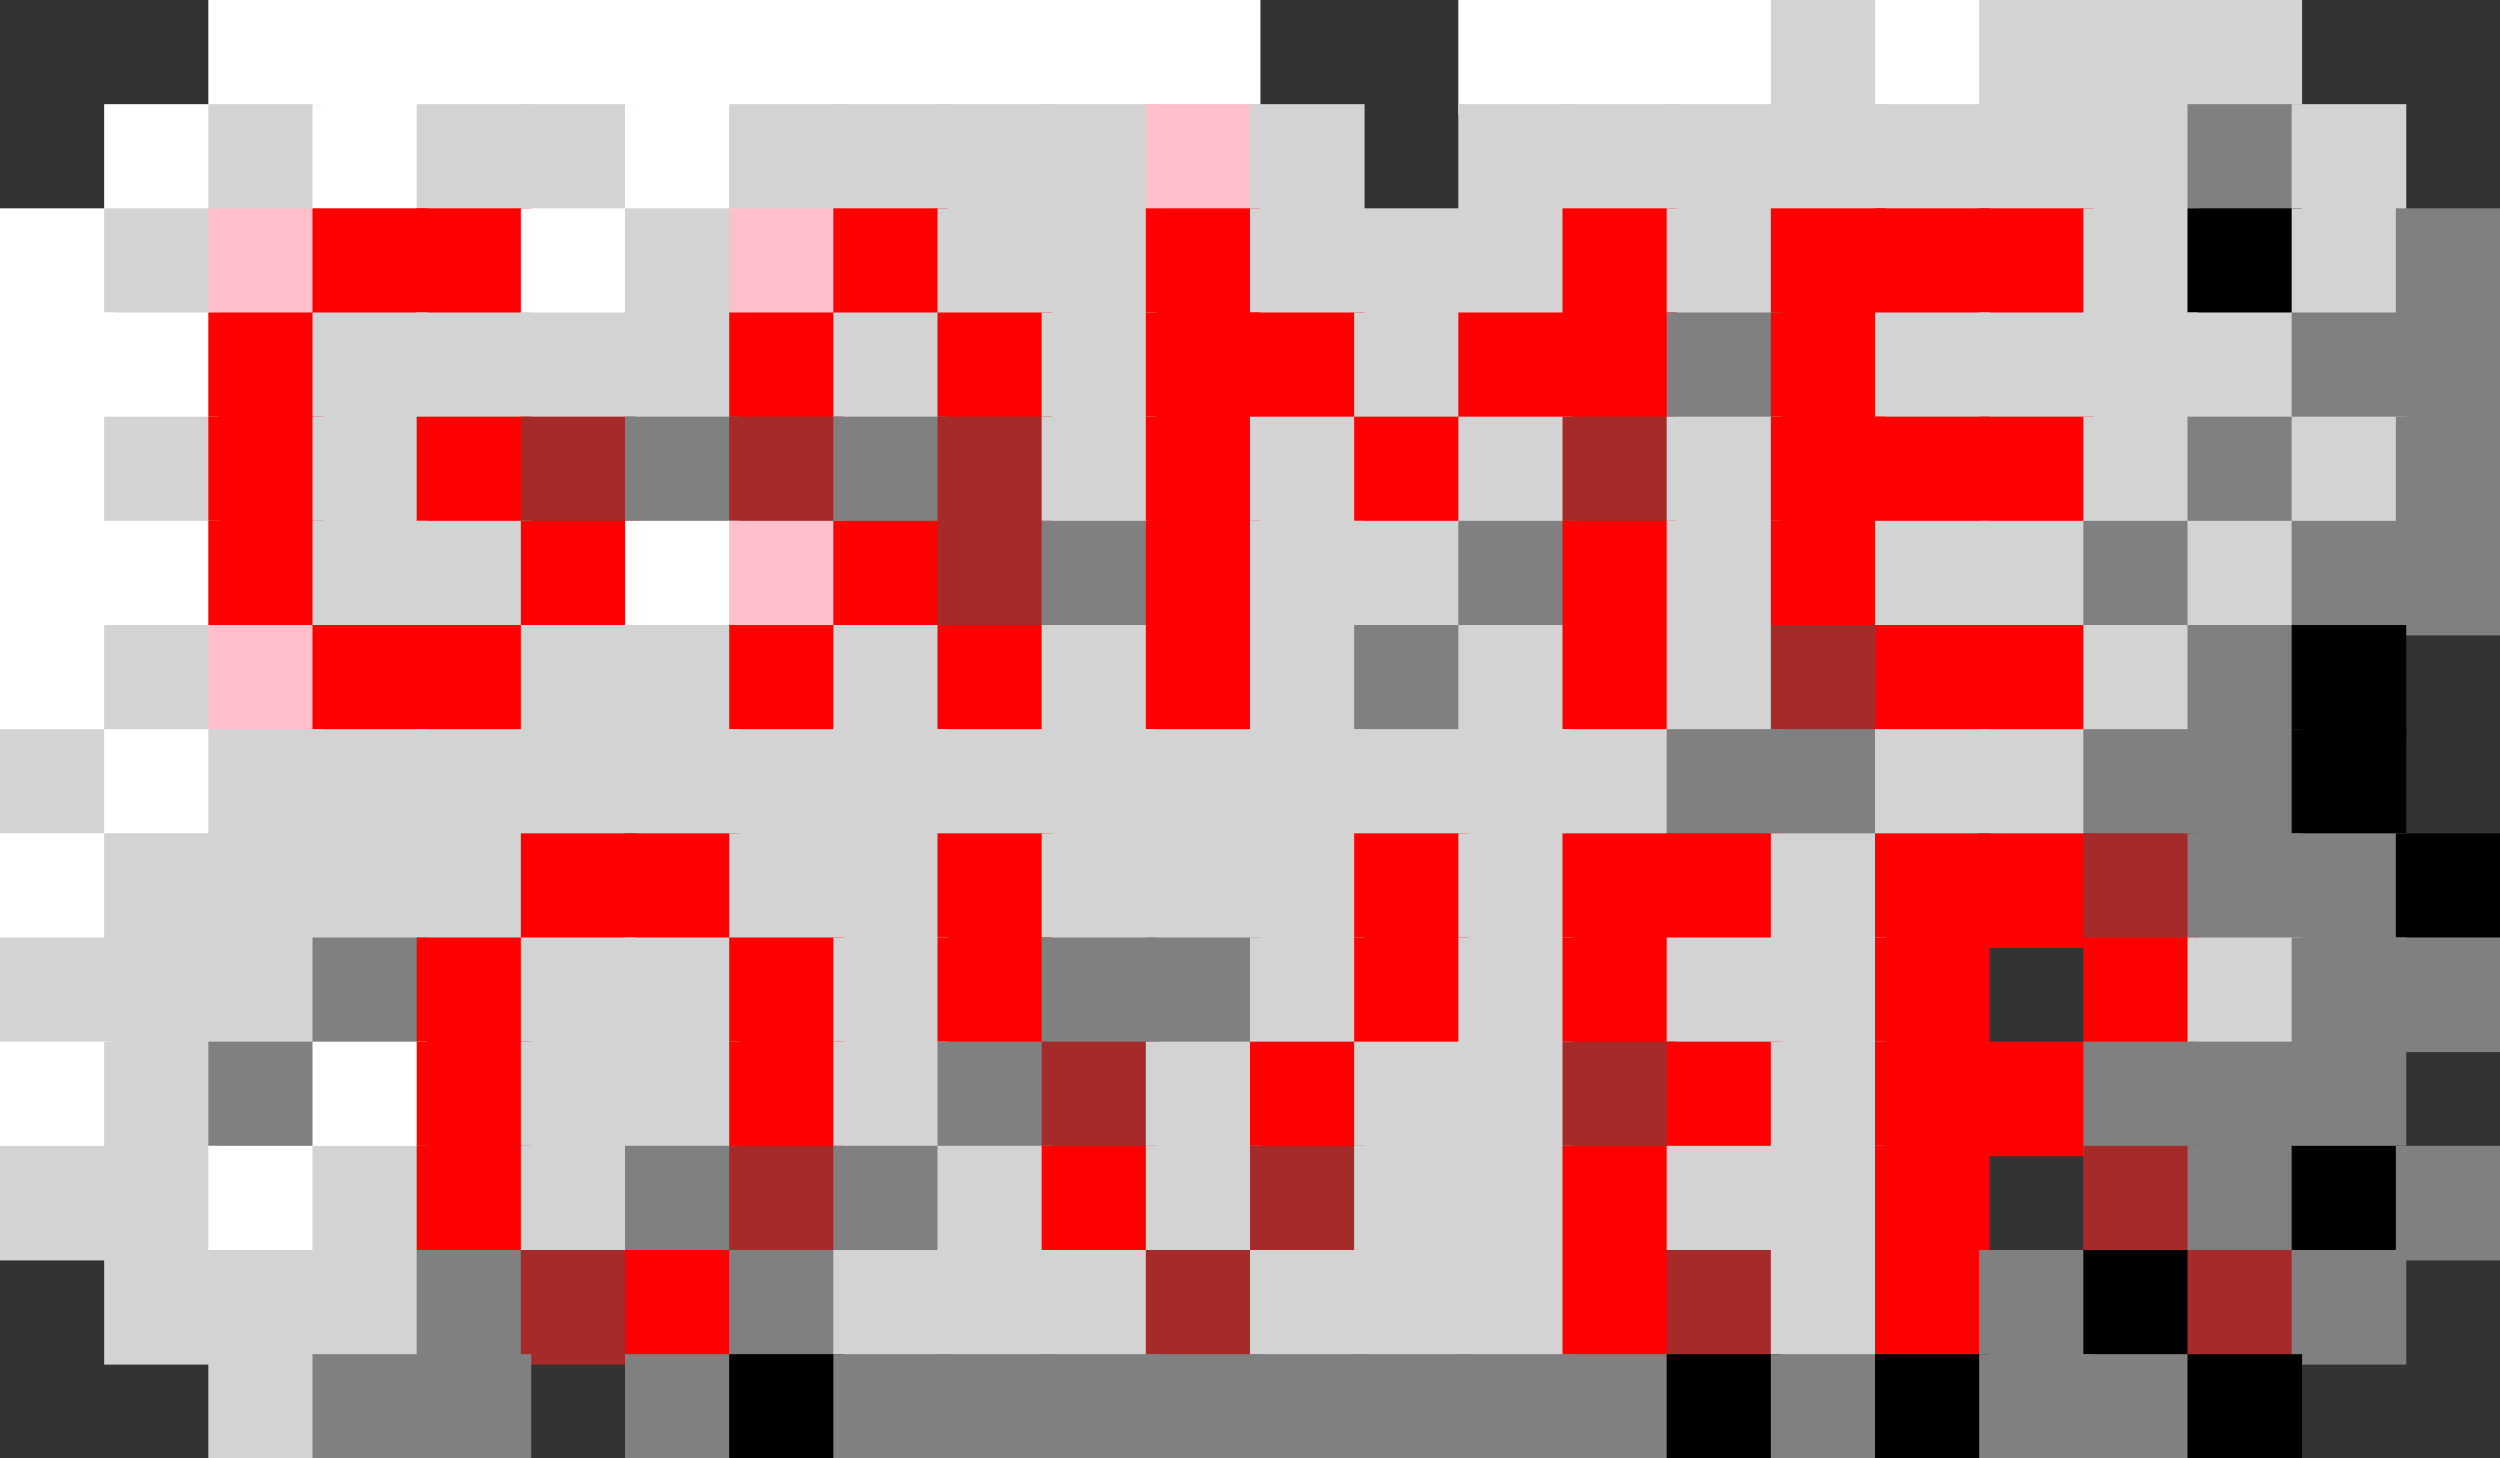 <svg width="240" height="140" viewBox="0 0 240 140" fill="none" xmlns="http://www.w3.org/2000/svg"><rect x="0" y="0" width="240" height="140" fill="#333333" stroke="none"/><rect x="0" y="0" width="11" height="11" fill='none'/><rect x="10" y="0" width="11" height="11" fill='none'/><rect x="20" y="0" width="11" height="11" fill='white'/><rect x="30" y="0" width="11" height="11" fill='white'/><rect x="40" y="0" width="11" height="11" fill='white'/><rect x="50" y="0" width="11" height="11" fill='white'/><rect x="60" y="0" width="11" height="11" fill='white'/><rect x="70" y="0" width="11" height="11" fill='white'/><rect x="80" y="0" width="11" height="11" fill='white'/><rect x="90" y="0" width="11" height="11" fill='white'/><rect x="100" y="0" width="11" height="11" fill='white'/><rect x="110" y="0" width="11" height="11" fill='white'/><rect x="120" y="0" width="11" height="11" fill='rgba(1,1,1,0)'/><rect x="130" y="0" width="11" height="11" fill='rgba(1,1,1,0)'/><rect x="140" y="0" width="11" height="11" fill='white'/><rect x="150" y="0" width="11" height="11" fill='white'/><rect x="160" y="0" width="11" height="11" fill='white'/><rect x="170" y="0" width="11" height="11" fill='lightgray'/><rect x="180" y="0" width="11" height="11" fill='white'/><rect x="190" y="0" width="11" height="11" fill='lightgray'/><rect x="200" y="0" width="11" height="11" fill='lightgray'/><rect x="210" y="0" width="11" height="11" fill='lightgray'/><rect x="220" y="0" width="11" height="11" fill='none'/><rect x="230" y="0" width="11" height="11" fill='none'/><rect x="0" y="10" width="11" height="11" fill='none'/><rect x="10" y="10" width="11" height="11" fill='white'/><rect x="20" y="10" width="11" height="11" fill='lightgray'/><rect x="30" y="10" width="11" height="11" fill='white'/><rect x="40" y="10" width="11" height="11" fill='lightgray'/><rect x="50" y="10" width="11" height="11" fill='lightgray'/><rect x="60" y="10" width="11" height="11" fill='white'/><rect x="70" y="10" width="11" height="11" fill='lightgray'/><rect x="80" y="10" width="11" height="11" fill='lightgray'/><rect x="90" y="10" width="11" height="11" fill='lightgray'/><rect x="100" y="10" width="11" height="11" fill='lightgray'/><rect x="110" y="10" width="11" height="11" fill='pink'/><rect x="120" y="10" width="11" height="11" fill='lightgray'/><rect x="130" y="10" width="11" height="11" fill='rgba(1,1,1,0)'/><rect x="140" y="10" width="11" height="11" fill='lightgray'/><rect x="150" y="10" width="11" height="11" fill='lightgray'/><rect x="160" y="10" width="11" height="11" fill='lightgray'/><rect x="170" y="10" width="11" height="11" fill='lightgray'/><rect x="180" y="10" width="11" height="11" fill='lightgray'/><rect x="190" y="10" width="11" height="11" fill='lightgray'/><rect x="200" y="10" width="11" height="11" fill='lightgray'/><rect x="210" y="10" width="11" height="11" fill='gray'/><rect x="220" y="10" width="11" height="11" fill='lightgray'/><rect x="230" y="10" width="11" height="11" fill='none'/><rect x="0" y="20" width="11" height="11" fill='white'/><rect x="10" y="20" width="11" height="11" fill='lightgray'/><rect x="20" y="20" width="11" height="11" fill='pink'/><rect x="30" y="20" width="11" height="11" fill='red'/><rect x="40" y="20" width="11" height="11" fill='red'/><rect x="50" y="20" width="11" height="11" fill='white'/><rect x="60" y="20" width="11" height="11" fill='lightgray'/><rect x="70" y="20" width="11" height="11" fill='pink'/><rect x="80" y="20" width="11" height="11" fill='red'/><rect x="90" y="20" width="11" height="11" fill='lightgray'/><rect x="100" y="20" width="11" height="11" fill='lightgray'/><rect x="110" y="20" width="11" height="11" fill='red'/><rect x="120" y="20" width="11" height="11" fill='lightgray'/><rect x="130" y="20" width="11" height="11" fill='lightgray'/><rect x="140" y="20" width="11" height="11" fill='lightgray'/><rect x="150" y="20" width="11" height="11" fill='red'/><rect x="160" y="20" width="11" height="11" fill='lightgray'/><rect x="170" y="20" width="11" height="11" fill='red'/><rect x="180" y="20" width="11" height="11" fill='red'/><rect x="190" y="20" width="11" height="11" fill='red'/><rect x="200" y="20" width="11" height="11" fill='lightgray'/><rect x="210" y="20" width="11" height="11" fill='black'/><rect x="220" y="20" width="11" height="11" fill='lightgray'/><rect x="230" y="20" width="11" height="11" fill='gray'/><rect x="0" y="30" width="11" height="11" fill='white'/><rect x="10" y="30" width="11" height="11" fill='white'/><rect x="20" y="30" width="11" height="11" fill='red'/><rect x="30" y="30" width="11" height="11" fill='lightgray'/><rect x="40" y="30" width="11" height="11" fill='lightgray'/><rect x="50" y="30" width="11" height="11" fill='lightgray'/><rect x="60" y="30" width="11" height="11" fill='lightgray'/><rect x="70" y="30" width="11" height="11" fill='red'/><rect x="80" y="30" width="11" height="11" fill='lightgray'/><rect x="90" y="30" width="11" height="11" fill='red'/><rect x="100" y="30" width="11" height="11" fill='lightgray'/><rect x="110" y="30" width="11" height="11" fill='red'/><rect x="120" y="30" width="11" height="11" fill='red'/><rect x="130" y="30" width="11" height="11" fill='lightgray'/><rect x="140" y="30" width="11" height="11" fill='red'/><rect x="150" y="30" width="11" height="11" fill='red'/><rect x="160" y="30" width="11" height="11" fill='gray'/><rect x="170" y="30" width="11" height="11" fill='red'/><rect x="180" y="30" width="11" height="11" fill='lightgray'/><rect x="190" y="30" width="11" height="11" fill='lightgray'/><rect x="200" y="30" width="11" height="11" fill='lightgray'/><rect x="210" y="30" width="11" height="11" fill='lightgray'/><rect x="220" y="30" width="11" height="11" fill='gray'/><rect x="230" y="30" width="11" height="11" fill='gray'/><rect x="0" y="40" width="11" height="11" fill='white'/><rect x="10" y="40" width="11" height="11" fill='lightgray'/><rect x="20" y="40" width="11" height="11" fill='red'/><rect x="30" y="40" width="11" height="11" fill='lightgray'/><rect x="40" y="40" width="11" height="11" fill='red'/><rect x="50" y="40" width="11" height="11" fill='brown'/><rect x="60" y="40" width="11" height="11" fill='gray'/><rect x="70" y="40" width="11" height="11" fill='brown'/><rect x="80" y="40" width="11" height="11" fill='gray'/><rect x="90" y="40" width="11" height="11" fill='brown'/><rect x="100" y="40" width="11" height="11" fill='lightgray'/><rect x="110" y="40" width="11" height="11" fill='red'/><rect x="120" y="40" width="11" height="11" fill='lightgray'/><rect x="130" y="40" width="11" height="11" fill='red'/><rect x="140" y="40" width="11" height="11" fill='lightgray'/><rect x="150" y="40" width="11" height="11" fill='brown'/><rect x="160" y="40" width="11" height="11" fill='lightgray'/><rect x="170" y="40" width="11" height="11" fill='red'/><rect x="180" y="40" width="11" height="11" fill='red'/><rect x="190" y="40" width="11" height="11" fill='red'/><rect x="200" y="40" width="11" height="11" fill='lightgray'/><rect x="210" y="40" width="11" height="11" fill='gray'/><rect x="220" y="40" width="11" height="11" fill='lightgray'/><rect x="230" y="40" width="11" height="11" fill='gray'/><rect x="0" y="50" width="11" height="11" fill='white'/><rect x="10" y="50" width="11" height="11" fill='white'/><rect x="20" y="50" width="11" height="11" fill='red'/><rect x="30" y="50" width="11" height="11" fill='lightgray'/><rect x="40" y="50" width="11" height="11" fill='lightgray'/><rect x="50" y="50" width="11" height="11" fill='red'/><rect x="60" y="50" width="11" height="11" fill='white'/><rect x="70" y="50" width="11" height="11" fill='pink'/><rect x="80" y="50" width="11" height="11" fill='red'/><rect x="90" y="50" width="11" height="11" fill='brown'/><rect x="100" y="50" width="11" height="11" fill='gray'/><rect x="110" y="50" width="11" height="11" fill='red'/><rect x="120" y="50" width="11" height="11" fill='lightgray'/><rect x="130" y="50" width="11" height="11" fill='lightgray'/><rect x="140" y="50" width="11" height="11" fill='gray'/><rect x="150" y="50" width="11" height="11" fill='red'/><rect x="160" y="50" width="11" height="11" fill='lightgray'/><rect x="170" y="50" width="11" height="11" fill='red'/><rect x="180" y="50" width="11" height="11" fill='lightgray'/><rect x="190" y="50" width="11" height="11" fill='lightgray'/><rect x="200" y="50" width="11" height="11" fill='gray'/><rect x="210" y="50" width="11" height="11" fill='lightgray'/><rect x="220" y="50" width="11" height="11" fill='gray'/><rect x="230" y="50" width="11" height="11" fill='gray'/><rect x="0" y="60" width="11" height="11" fill='white'/><rect x="10" y="60" width="11" height="11" fill='lightgray'/><rect x="20" y="60" width="11" height="11" fill='pink'/><rect x="30" y="60" width="11" height="11" fill='red'/><rect x="40" y="60" width="11" height="11" fill='red'/><rect x="50" y="60" width="11" height="11" fill='lightgray'/><rect x="60" y="60" width="11" height="11" fill='lightgray'/><rect x="70" y="60" width="11" height="11" fill='red'/><rect x="80" y="60" width="11" height="11" fill='lightgray'/><rect x="90" y="60" width="11" height="11" fill='red'/><rect x="100" y="60" width="11" height="11" fill='lightgray'/><rect x="110" y="60" width="11" height="11" fill='red'/><rect x="120" y="60" width="11" height="11" fill='lightgray'/><rect x="130" y="60" width="11" height="11" fill='gray'/><rect x="140" y="60" width="11" height="11" fill='lightgray'/><rect x="150" y="60" width="11" height="11" fill='red'/><rect x="160" y="60" width="11" height="11" fill='lightgray'/><rect x="170" y="60" width="11" height="11" fill='brown'/><rect x="180" y="60" width="11" height="11" fill='red'/><rect x="190" y="60" width="11" height="11" fill='red'/><rect x="200" y="60" width="11" height="11" fill='lightgray'/><rect x="210" y="60" width="11" height="11" fill='gray'/><rect x="220" y="60" width="11" height="11" fill='black'/><rect x="230" y="60" width="11" height="11" fill='none'/><rect x="0" y="70" width="11" height="11" fill='lightgray'/><rect x="10" y="70" width="11" height="11" fill='white'/><rect x="20" y="70" width="11" height="11" fill='lightgray'/><rect x="30" y="70" width="11" height="11" fill='lightgray'/><rect x="40" y="70" width="11" height="11" fill='lightgray'/><rect x="50" y="70" width="11" height="11" fill='lightgray'/><rect x="60" y="70" width="11" height="11" fill='lightgray'/><rect x="70" y="70" width="11" height="11" fill='lightgray'/><rect x="80" y="70" width="11" height="11" fill='lightgray'/><rect x="90" y="70" width="11" height="11" fill='lightgray'/><rect x="100" y="70" width="11" height="11" fill='lightgray'/><rect x="110" y="70" width="11" height="11" fill='lightgray'/><rect x="120" y="70" width="11" height="11" fill='lightgray'/><rect x="130" y="70" width="11" height="11" fill='lightgray'/><rect x="140" y="70" width="11" height="11" fill='lightgray'/><rect x="150" y="70" width="11" height="11" fill='lightgray'/><rect x="160" y="70" width="11" height="11" fill='gray'/><rect x="170" y="70" width="11" height="11" fill='gray'/><rect x="180" y="70" width="11" height="11" fill='lightgray'/><rect x="190" y="70" width="11" height="11" fill='lightgray'/><rect x="200" y="70" width="11" height="11" fill='gray'/><rect x="210" y="70" width="11" height="11" fill='gray'/><rect x="220" y="70" width="11" height="11" fill='black'/><rect x="230" y="70" width="11" height="11" fill='none'/><rect x="0" y="80" width="11" height="11" fill='white'/><rect x="10" y="80" width="11" height="11" fill='lightgray'/><rect x="20" y="80" width="11" height="11" fill='lightgray'/><rect x="30" y="80" width="11" height="11" fill='lightgray'/><rect x="40" y="80" width="11" height="11" fill='lightgray'/><rect x="50" y="80" width="11" height="11" fill='red'/><rect x="60" y="80" width="11" height="11" fill='red'/><rect x="70" y="80" width="11" height="11" fill='lightgray'/><rect x="80" y="80" width="11" height="11" fill='lightgray'/><rect x="90" y="80" width="11" height="11" fill='red'/><rect x="100" y="80" width="11" height="11" fill='lightgray'/><rect x="110" y="80" width="11" height="11" fill='lightgray'/><rect x="120" y="80" width="11" height="11" fill='lightgray'/><rect x="130" y="80" width="11" height="11" fill='red'/><rect x="140" y="80" width="11" height="11" fill='lightgray'/><rect x="150" y="80" width="11" height="11" fill='red'/><rect x="160" y="80" width="11" height="11" fill='red'/><rect x="170" y="80" width="11" height="11" fill='lightgray'/><rect x="180" y="80" width="11" height="11" fill='red'/><rect x="190" y="80" width="11" height="11" fill='red'/><rect x="200" y="80" width="11" height="11" fill='brown'/><rect x="210" y="80" width="11" height="11" fill='gray'/><rect x="220" y="80" width="11" height="11" fill='gray'/><rect x="230" y="80" width="11" height="11" fill='black'/><rect x="0" y="90" width="11" height="11" fill='lightgray'/><rect x="10" y="90" width="11" height="11" fill='lightgray'/><rect x="20" y="90" width="11" height="11" fill='lightgray'/><rect x="30" y="90" width="11" height="11" fill='gray'/><rect x="40" y="90" width="11" height="11" fill='red'/><rect x="50" y="90" width="11" height="11" fill='lightgray'/><rect x="60" y="90" width="11" height="11" fill='lightgray'/><rect x="70" y="90" width="11" height="11" fill='red'/><rect x="80" y="90" width="11" height="11" fill='lightgray'/><rect x="90" y="90" width="11" height="11" fill='red'/><rect x="100" y="90" width="11" height="11" fill='gray'/><rect x="110" y="90" width="11" height="11" fill='gray'/><rect x="120" y="90" width="11" height="11" fill='lightgray'/><rect x="130" y="90" width="11" height="11" fill='red'/><rect x="140" y="90" width="11" height="11" fill='lightgray'/><rect x="150" y="90" width="11" height="11" fill='red'/><rect x="160" y="90" width="11" height="11" fill='lightgray'/><rect x="170" y="90" width="11" height="11" fill='lightgray'/><rect x="180" y="90" width="11" height="11" fill='red'/><rect x="190" y="90" width="11" height="11" fill='none'/><rect x="200" y="90" width="11" height="11" fill='red'/><rect x="210" y="90" width="11" height="11" fill='lightgray'/><rect x="220" y="90" width="11" height="11" fill='gray'/><rect x="230" y="90" width="11" height="11" fill='gray'/><rect x="0" y="100" width="11" height="11" fill='white'/><rect x="10" y="100" width="11" height="11" fill='lightgray'/><rect x="20" y="100" width="11" height="11" fill='gray'/><rect x="30" y="100" width="11" height="11" fill='white'/><rect x="40" y="100" width="11" height="11" fill='red'/><rect x="50" y="100" width="11" height="11" fill='lightgray'/><rect x="60" y="100" width="11" height="11" fill='lightgray'/><rect x="70" y="100" width="11" height="11" fill='red'/><rect x="80" y="100" width="11" height="11" fill='lightgray'/><rect x="90" y="100" width="11" height="11" fill='gray'/><rect x="100" y="100" width="11" height="11" fill='brown'/><rect x="110" y="100" width="11" height="11" fill='lightgray'/><rect x="120" y="100" width="11" height="11" fill='red'/><rect x="130" y="100" width="11" height="11" fill='lightgray'/><rect x="140" y="100" width="11" height="11" fill='lightgray'/><rect x="150" y="100" width="11" height="11" fill='brown'/><rect x="160" y="100" width="11" height="11" fill='red'/><rect x="170" y="100" width="11" height="11" fill='lightgray'/><rect x="180" y="100" width="11" height="11" fill='red'/><rect x="190" y="100" width="11" height="11" fill='red'/><rect x="200" y="100" width="11" height="11" fill='gray'/><rect x="210" y="100" width="11" height="11" fill='gray'/><rect x="220" y="100" width="11" height="11" fill='gray'/><rect x="230" y="100" width="11" height="11" fill='rgba(1,1,1,0)'/><rect x="0" y="110" width="11" height="11" fill='lightgray'/><rect x="10" y="110" width="11" height="11" fill='lightgray'/><rect x="20" y="110" width="11" height="11" fill='white'/><rect x="30" y="110" width="11" height="11" fill='lightgray'/><rect x="40" y="110" width="11" height="11" fill='red'/><rect x="50" y="110" width="11" height="11" fill='lightgray'/><rect x="60" y="110" width="11" height="11" fill='gray'/><rect x="70" y="110" width="11" height="11" fill='brown'/><rect x="80" y="110" width="11" height="11" fill='gray'/><rect x="90" y="110" width="11" height="11" fill='lightgray'/><rect x="100" y="110" width="11" height="11" fill='red'/><rect x="110" y="110" width="11" height="11" fill='lightgray'/><rect x="120" y="110" width="11" height="11" fill='brown'/><rect x="130" y="110" width="11" height="11" fill='lightgray'/><rect x="140" y="110" width="11" height="11" fill='lightgray'/><rect x="150" y="110" width="11" height="11" fill='red'/><rect x="160" y="110" width="11" height="11" fill='lightgray'/><rect x="170" y="110" width="11" height="11" fill='lightgray'/><rect x="180" y="110" width="11" height="11" fill='red'/><rect x="190" y="110" width="11" height="11" fill='none'/><rect x="200" y="110" width="11" height="11" fill='brown'/><rect x="210" y="110" width="11" height="11" fill='gray'/><rect x="220" y="110" width="11" height="11" fill='black'/><rect x="230" y="110" width="11" height="11" fill='gray'/><rect x="0" y="120" width="11" height="11" fill='none'/><rect x="10" y="120" width="11" height="11" fill='lightgray'/><rect x="20" y="120" width="11" height="11" fill='lightgray'/><rect x="30" y="120" width="11" height="11" fill='lightgray'/><rect x="40" y="120" width="11" height="11" fill='gray'/><rect x="50" y="120" width="11" height="11" fill='brown'/><rect x="60" y="120" width="11" height="11" fill='red'/><rect x="70" y="120" width="11" height="11" fill='gray'/><rect x="80" y="120" width="11" height="11" fill='lightgray'/><rect x="90" y="120" width="11" height="11" fill='lightgray'/><rect x="100" y="120" width="11" height="11" fill='lightgray'/><rect x="110" y="120" width="11" height="11" fill='brown'/><rect x="120" y="120" width="11" height="11" fill='lightgray'/><rect x="130" y="120" width="11" height="11" fill='lightgray'/><rect x="140" y="120" width="11" height="11" fill='lightgray'/><rect x="150" y="120" width="11" height="11" fill='red'/><rect x="160" y="120" width="11" height="11" fill='brown'/><rect x="170" y="120" width="11" height="11" fill='lightgray'/><rect x="180" y="120" width="11" height="11" fill='red'/><rect x="190" y="120" width="11" height="11" fill='gray'/><rect x="200" y="120" width="11" height="11" fill='black'/><rect x="210" y="120" width="11" height="11" fill='brown'/><rect x="220" y="120" width="11" height="11" fill='gray'/><rect x="230" y="120" width="11" height="11" fill='none'/><rect x="0" y="130" width="11" height="11" fill='none'/><rect x="10" y="130" width="11" height="11" fill='none'/><rect x="20" y="130" width="11" height="11" fill='lightgray'/><rect x="30" y="130" width="11" height="11" fill='gray'/><rect x="40" y="130" width="11" height="11" fill='gray'/><rect x="50" y="130" width="11" height="11" fill='rgba(1,1,1,0)'/><rect x="60" y="130" width="11" height="11" fill='gray'/><rect x="70" y="130" width="11" height="11" fill='black'/><rect x="80" y="130" width="11" height="11" fill='gray'/><rect x="90" y="130" width="11" height="11" fill='gray'/><rect x="100" y="130" width="11" height="11" fill='gray'/><rect x="110" y="130" width="11" height="11" fill='gray'/><rect x="120" y="130" width="11" height="11" fill='gray'/><rect x="130" y="130" width="11" height="11" fill='gray'/><rect x="140" y="130" width="11" height="11" fill='gray'/><rect x="150" y="130" width="11" height="11" fill='gray'/><rect x="160" y="130" width="11" height="11" fill='black'/><rect x="170" y="130" width="11" height="11" fill='gray'/><rect x="180" y="130" width="11" height="11" fill='black'/><rect x="190" y="130" width="11" height="11" fill='gray'/><rect x="200" y="130" width="11" height="11" fill='gray'/><rect x="210" y="130" width="11" height="11" fill='black'/><rect x="220" y="130" width="11" height="11" fill='none'/><rect x="230" y="130" width="11" height="11" fill='none'/></svg>
